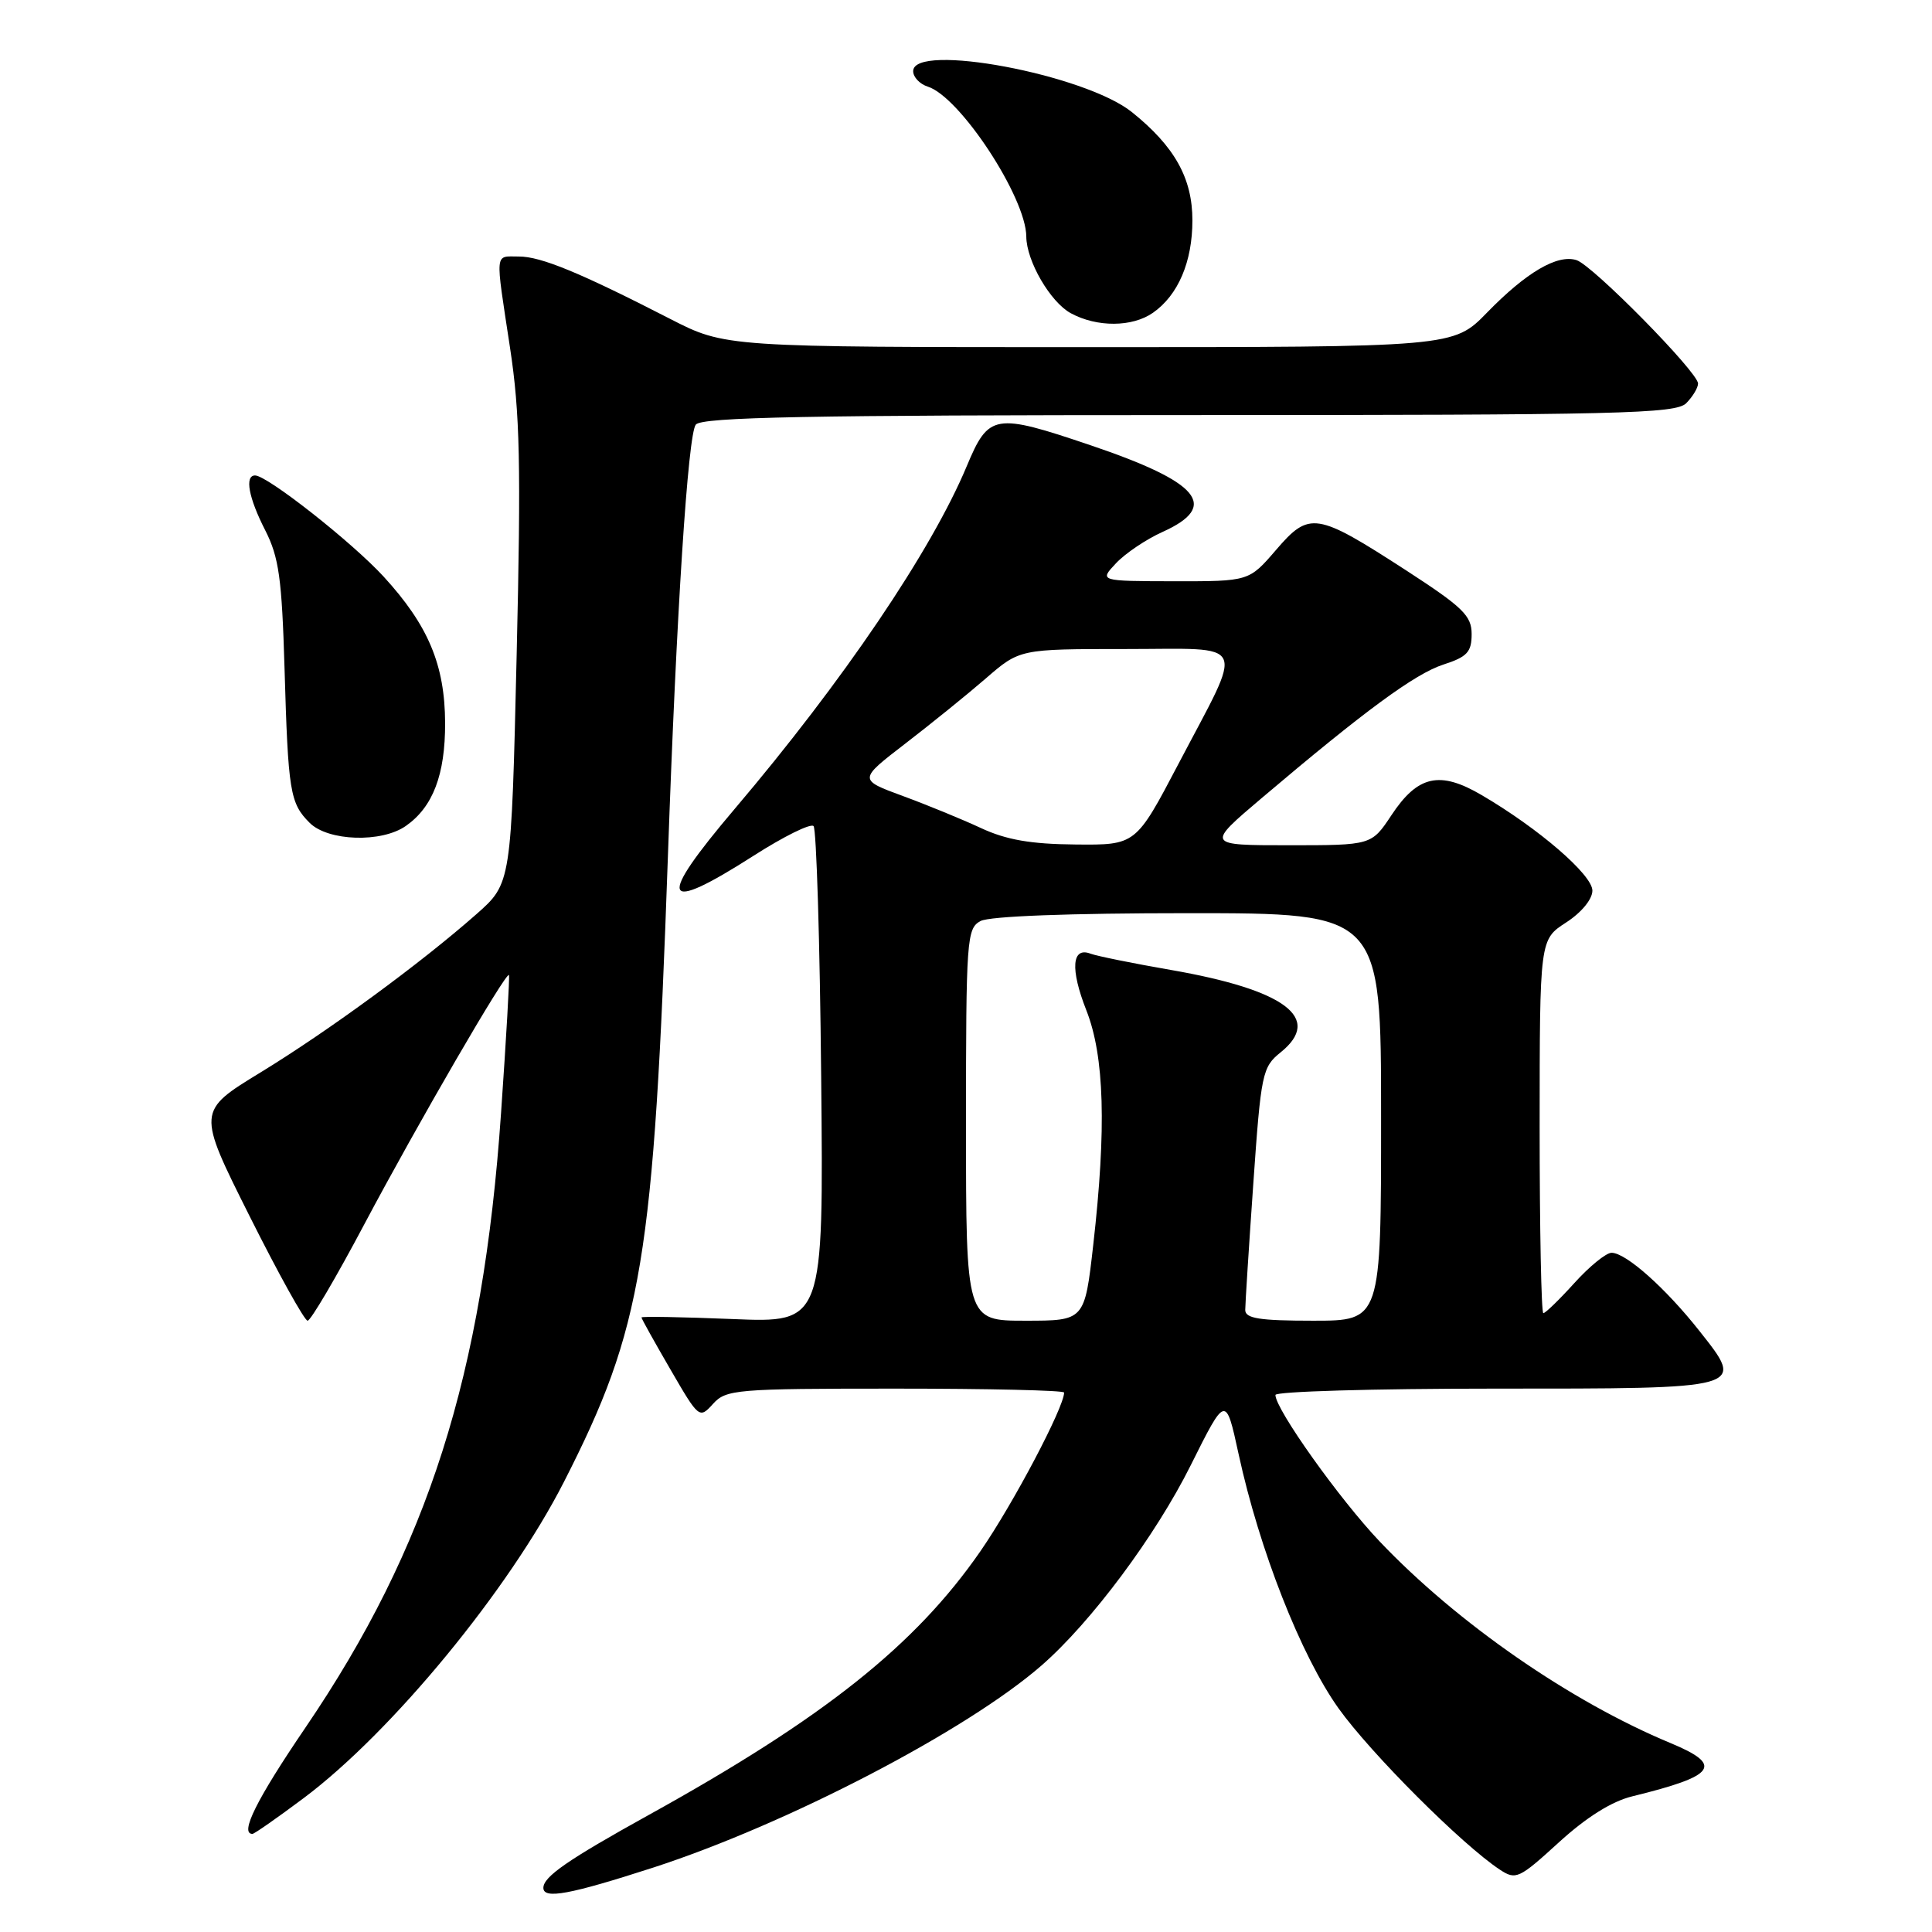 <?xml version="1.0" encoding="UTF-8" standalone="no"?>
<!DOCTYPE svg PUBLIC "-//W3C//DTD SVG 1.1//EN" "http://www.w3.org/Graphics/SVG/1.1/DTD/svg11.dtd" >
<svg xmlns="http://www.w3.org/2000/svg" xmlns:xlink="http://www.w3.org/1999/xlink" version="1.1" viewBox="0 0 256 256">
 <g >
 <path fill="currentColor"
d=" M 86.57 247.46 C 104.31 241.70 128.09 229.33 138.00 220.69 C 144.57 214.97 153.11 203.51 157.77 194.17 C 162.42 184.85 162.42 184.85 164.12 192.67 C 166.88 205.38 172.38 219.37 177.36 226.36 C 181.62 232.32 193.72 244.43 198.74 247.74 C 200.86 249.14 201.28 248.94 206.55 244.13 C 210.20 240.80 213.55 238.69 216.30 238.02 C 227.41 235.30 228.42 233.90 221.34 230.96 C 208.11 225.46 193.11 215.08 182.83 204.27 C 177.52 198.69 169.00 186.73 169.00 184.84 C 169.00 184.38 181.99 184.00 197.88 184.00 C 231.57 184.00 231.29 184.08 225.16 176.33 C 220.69 170.67 215.44 166.00 213.54 166.00 C 212.82 166.00 210.61 167.80 208.62 170.00 C 206.63 172.20 204.78 174.00 204.50 174.00 C 204.23 174.00 204.01 162.86 204.01 149.25 C 204.02 124.50 204.02 124.50 207.51 122.24 C 209.55 120.92 211.00 119.16 211.00 118.01 C 211.00 115.92 203.89 109.78 196.34 105.36 C 190.78 102.09 187.86 102.74 184.37 108.02 C 181.73 112.00 181.73 112.00 170.77 112.00 C 159.81 112.00 159.81 112.00 167.18 105.75 C 180.84 94.17 187.48 89.29 191.25 88.06 C 194.41 87.04 195.00 86.40 195.00 84.02 C 195.00 81.58 193.84 80.46 186.31 75.57 C 174.39 67.86 173.51 67.72 169.08 72.87 C 165.50 77.03 165.50 77.03 155.58 77.02 C 145.65 77.00 145.65 77.00 147.88 74.63 C 149.11 73.32 151.89 71.45 154.05 70.48 C 161.63 67.06 158.99 63.90 144.48 58.99 C 131.76 54.69 131.01 54.82 128.10 61.77 C 123.40 73.01 111.66 90.33 97.36 107.17 C 86.90 119.49 87.60 121.23 99.87 113.38 C 103.84 110.84 107.41 109.07 107.80 109.46 C 108.18 109.85 108.64 124.81 108.81 142.72 C 109.13 175.28 109.13 175.28 97.06 174.78 C 90.43 174.51 85.00 174.41 85.00 174.57 C 85.00 174.73 86.72 177.82 88.83 181.45 C 92.61 187.97 92.67 188.02 94.48 186.02 C 96.21 184.11 97.50 184.00 118.65 184.00 C 130.94 184.00 141.00 184.23 141.00 184.52 C 141.00 186.47 134.26 199.25 129.92 205.53 C 121.29 218.00 109.19 227.63 86.00 240.47 C 75.24 246.43 72.00 248.67 72.00 250.15 C 72.00 251.69 75.50 251.04 86.57 247.46 Z  M 40.25 238.25 C 51.93 229.50 67.45 210.64 74.74 196.33 C 85.15 175.90 86.62 167.03 88.50 113.50 C 89.63 81.14 91.16 57.51 92.20 56.26 C 93.02 55.27 107.12 55.00 157.55 55.00 C 214.68 55.00 222.03 54.82 223.43 53.43 C 224.29 52.56 225.00 51.39 225.00 50.82 C 225.00 49.33 211.04 35.15 208.90 34.47 C 206.36 33.66 202.24 36.08 197.04 41.42 C 192.58 46.00 192.58 46.00 144.34 46.00 C 96.10 46.00 96.10 46.00 88.79 42.25 C 76.87 36.13 71.66 33.98 68.75 33.99 C 65.51 34.00 65.60 33.03 67.58 46.07 C 68.90 54.75 69.05 61.57 68.46 86.77 C 67.75 117.05 67.75 117.05 63.13 121.13 C 55.71 127.67 43.57 136.57 34.51 142.11 C 26.11 147.24 26.11 147.24 33.06 161.12 C 36.88 168.75 40.35 175.00 40.76 175.00 C 41.17 175.00 44.56 169.23 48.29 162.19 C 55.34 148.91 67.08 128.67 67.44 129.20 C 67.55 129.36 67.08 137.60 66.39 147.50 C 63.99 182.24 56.73 205.01 40.47 228.92 C 34.02 238.40 31.72 243.00 33.45 243.00 C 33.70 243.00 36.76 240.86 40.25 238.25 Z  M 53.78 109.44 C 57.37 106.93 59.00 102.64 58.98 95.80 C 58.95 88.10 56.75 82.86 50.83 76.40 C 46.63 71.83 35.41 63.00 33.80 63.00 C 32.39 63.00 32.94 65.96 35.15 70.28 C 36.96 73.84 37.35 76.67 37.70 88.49 C 38.18 104.95 38.42 106.42 41.03 109.03 C 43.47 111.47 50.56 111.70 53.78 109.44 Z  M 152.78 41.44 C 156.12 39.10 158.00 34.68 158.00 29.20 C 158.00 23.62 155.65 19.41 149.99 14.86 C 143.76 9.85 121.00 5.59 121.00 9.43 C 121.00 10.22 121.87 11.14 122.94 11.48 C 127.21 12.83 135.96 26.17 135.99 31.35 C 136.01 34.58 139.17 40.02 141.88 41.50 C 145.36 43.39 150.04 43.36 152.78 41.44 Z  M 128.00 149.04 C 128.00 124.39 128.10 123.02 129.93 122.04 C 131.12 121.40 141.72 121.00 157.43 121.00 C 183.00 121.00 183.00 121.00 183.00 148.00 C 183.00 175.00 183.00 175.00 174.00 175.00 C 166.89 175.00 165.00 174.70 165.00 173.58 C 165.00 172.80 165.48 165.26 166.07 156.83 C 167.09 142.22 167.26 141.40 169.68 139.45 C 175.32 134.92 170.32 131.16 155.13 128.52 C 150.11 127.65 145.33 126.68 144.51 126.37 C 142.02 125.41 141.79 128.40 143.95 133.88 C 146.34 139.95 146.62 149.46 144.86 164.96 C 143.72 175.00 143.72 175.00 135.86 175.00 C 128.00 175.00 128.00 175.00 128.00 149.04 Z  M 130.00 109.73 C 127.53 108.58 122.86 106.66 119.62 105.47 C 113.75 103.31 113.75 103.31 119.93 98.55 C 123.34 95.93 128.15 92.04 130.62 89.90 C 135.12 86.00 135.12 86.00 149.13 86.00 C 165.62 86.00 164.93 84.49 156.14 101.24 C 150.50 111.98 150.50 111.98 142.50 111.90 C 136.59 111.85 133.33 111.28 130.00 109.73 Z "/>
</g>
</svg>